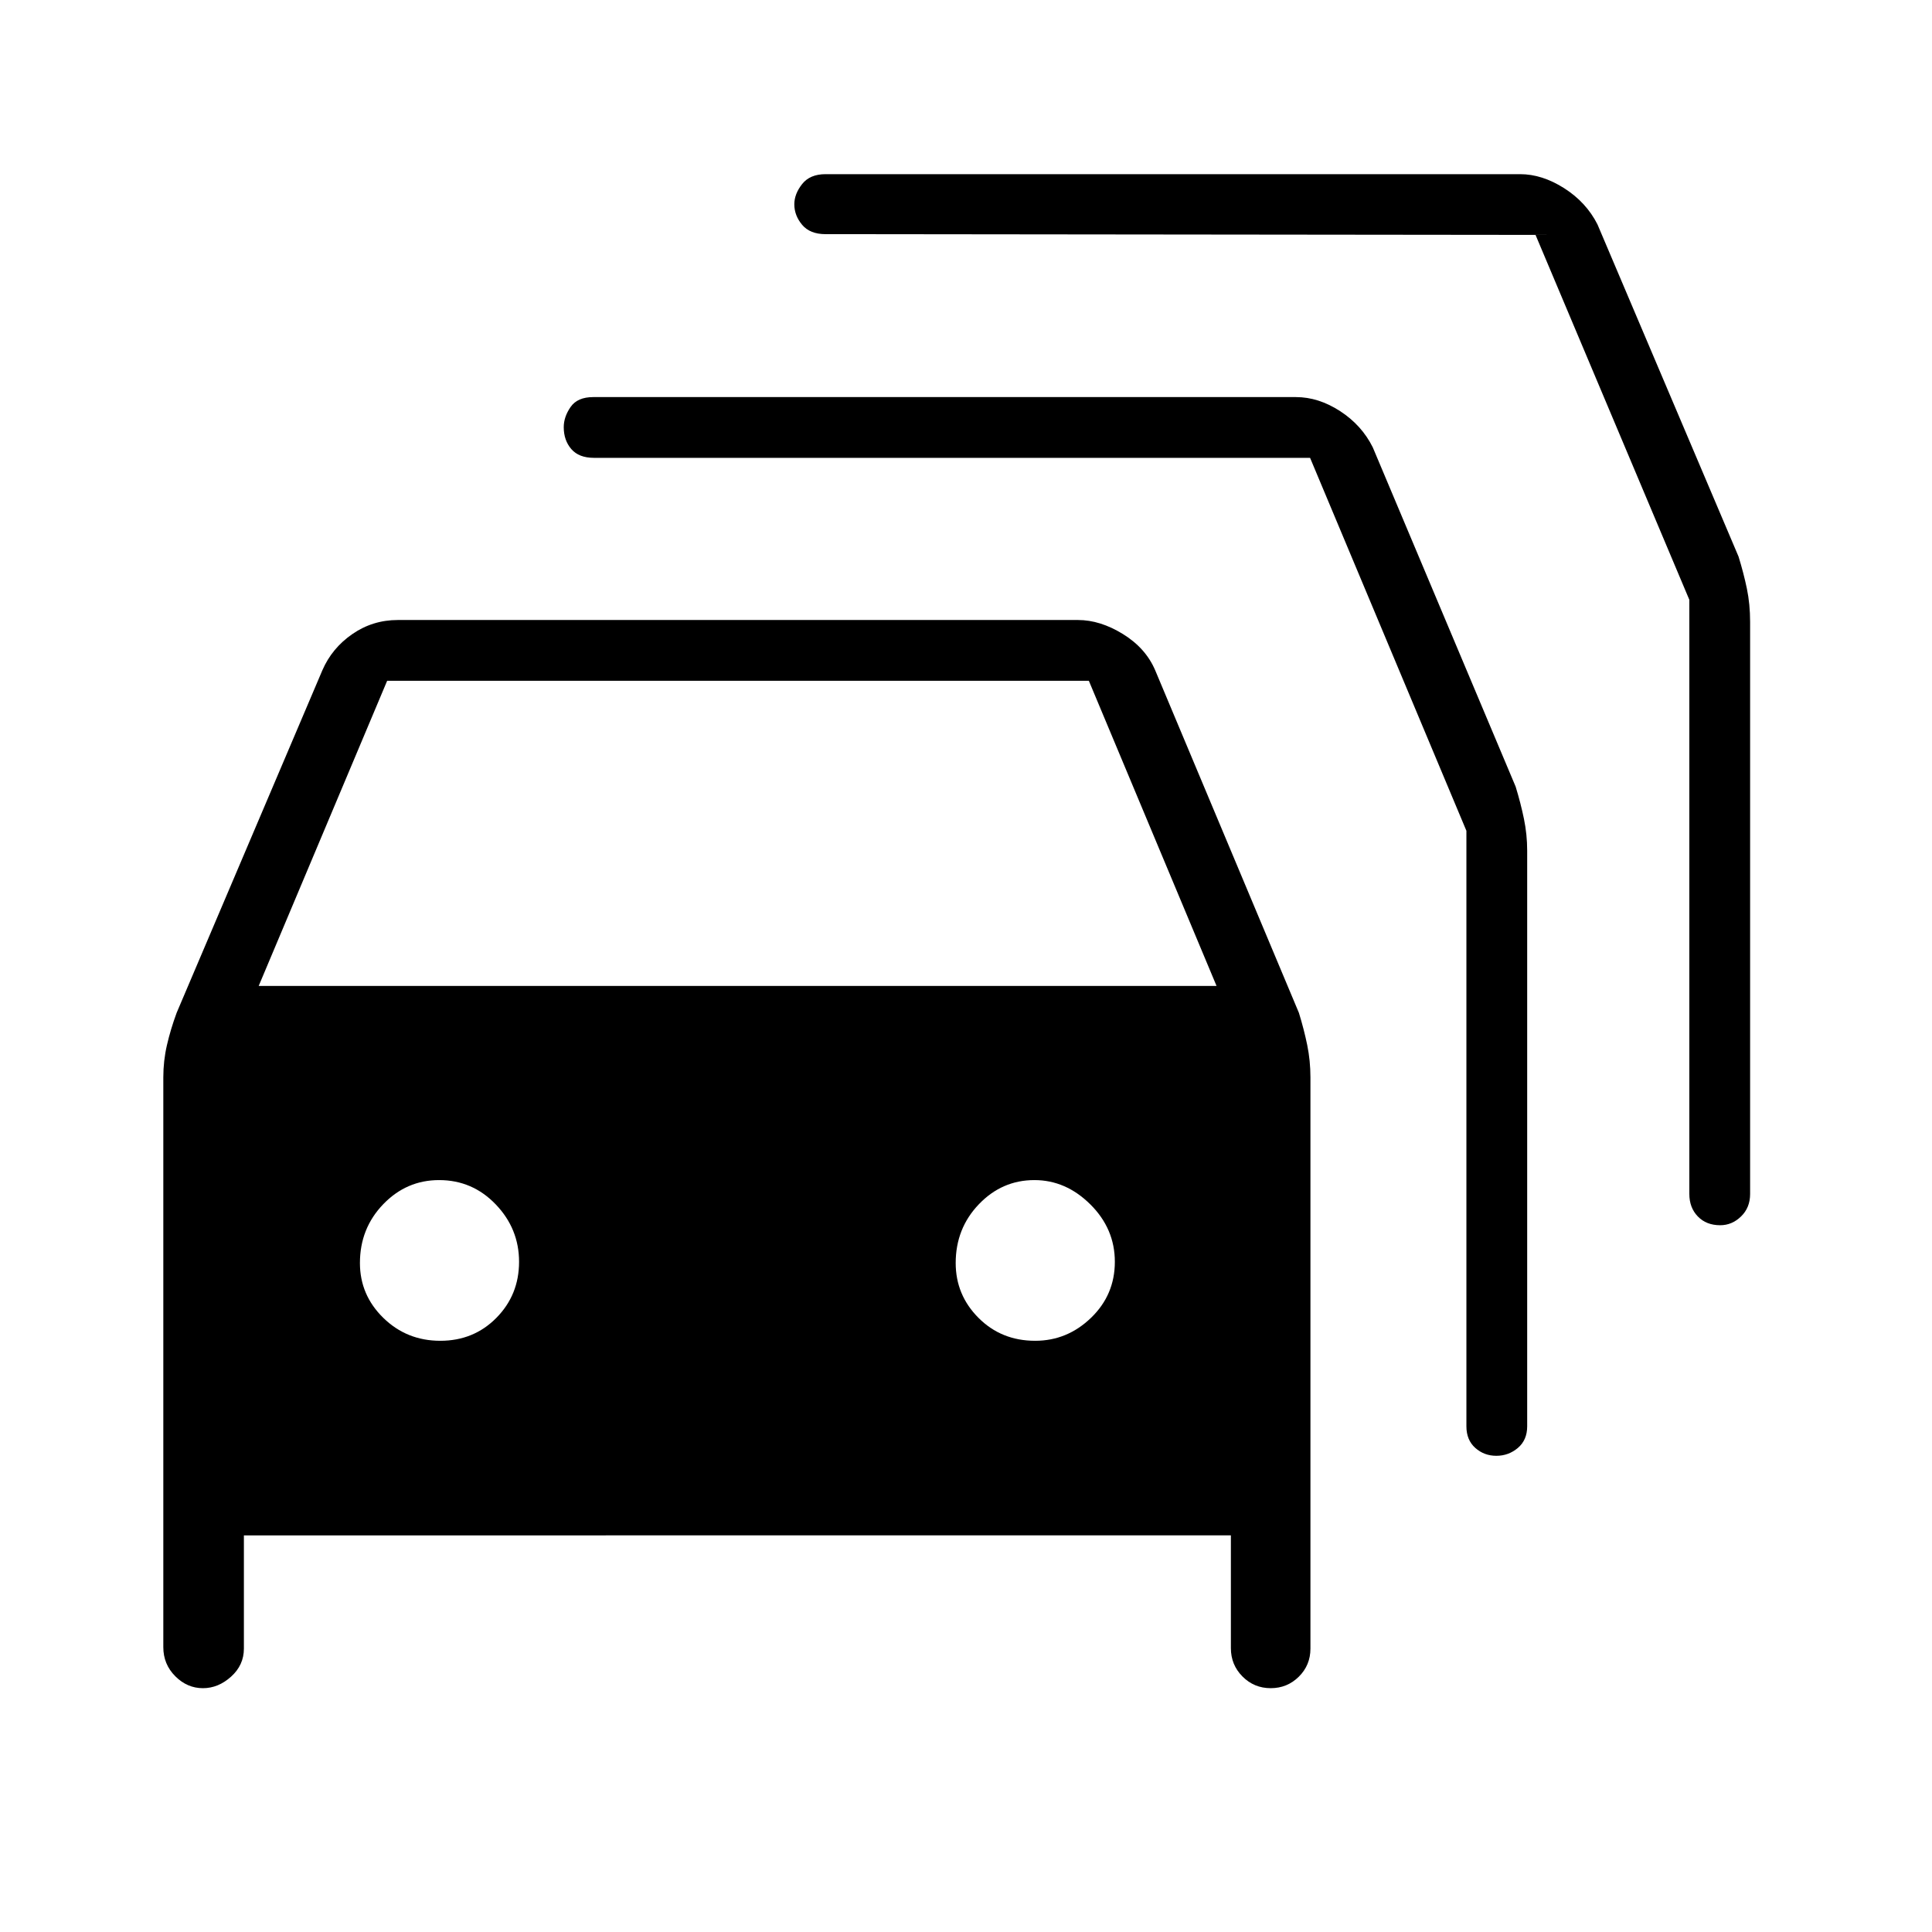 <svg xmlns="http://www.w3.org/2000/svg" height="48" viewBox="0 -960 960 960" width="48"><path d="M121.19-197.08v56.27q0 8.19-6.36 13.92-6.36 5.74-13.99 5.74-7.84 0-13.76-5.95-5.93-5.94-5.93-14.44v-283.18q0-8.18 1.8-15.97 1.79-7.8 4.82-16.04l72.42-170.23q4.75-10.96 14.87-17.96t22.61-7h337.97q11.02 0 22.33 6.97 11.31 6.97 16.03 17.99l71.42 170.23q2.54 8.24 4.14 16.04 1.59 7.79 1.59 15.99v283.88q0 8.23-5.76 13.95-5.76 5.72-13.99 5.72t-14.01-5.8q-5.77-5.8-5.77-14.09v-56.04H121.19Zm7.35-273H604.5l-63.46-151.65H192.38l-63.84 151.65Zm90.24 176.31q16.64 0 27.89-11.42 11.25-11.41 11.25-27.83 0-16.42-11.58-28.51-11.59-12.09-28.15-12.09-16.23 0-27.79 12.02-11.55 12.02-11.55 29.18 0 15.92 11.64 27.29 11.65 11.36 28.29 11.36Zm295.57 0q15.96 0 27.78-11.42 11.83-11.41 11.83-27.83 0-16.42-12.16-28.51-12.17-12.09-27.81-12.09-16.11 0-27.61 12.02t-11.5 29.18q0 15.92 11.36 27.29 11.35 11.36 28.11 11.36ZM650.97-732.5H295.15q-7.52 0-11.28-4.37-3.75-4.37-3.75-10.85 0-5.15 3.41-10.06t11.24-4.91h349.17q11.21 0 21.96 6.98 10.75 6.99 16.22 17.98l71 168.61q2.53 8.25 4.13 16.04 1.6 7.8 1.6 15.75v286.06q0 6.81-4.62 10.73-4.63 3.92-10.7 3.92-6.07 0-10.47-3.92-4.41-3.92-4.41-10.73v-295.91L650.97-732.5ZM763-843.27l-352.77-.38q-7.77 0-11.65-4.64-3.89-4.63-3.89-10.2 0-5.14 3.89-10.06 3.88-4.91 11.65-4.91h345.1q10.92 0 21.9 6.98 10.97 6.99 16.54 17.98l70.11 165.08q2.54 8.24 4.14 15.93 1.6 7.68 1.6 16.59v284.17q0 6.81-4.5 11.17-4.49 4.37-10.37 4.37-6.9 0-11.12-4.37-4.21-4.36-4.21-11.17v-295.23L763-843.27Z"/></svg>